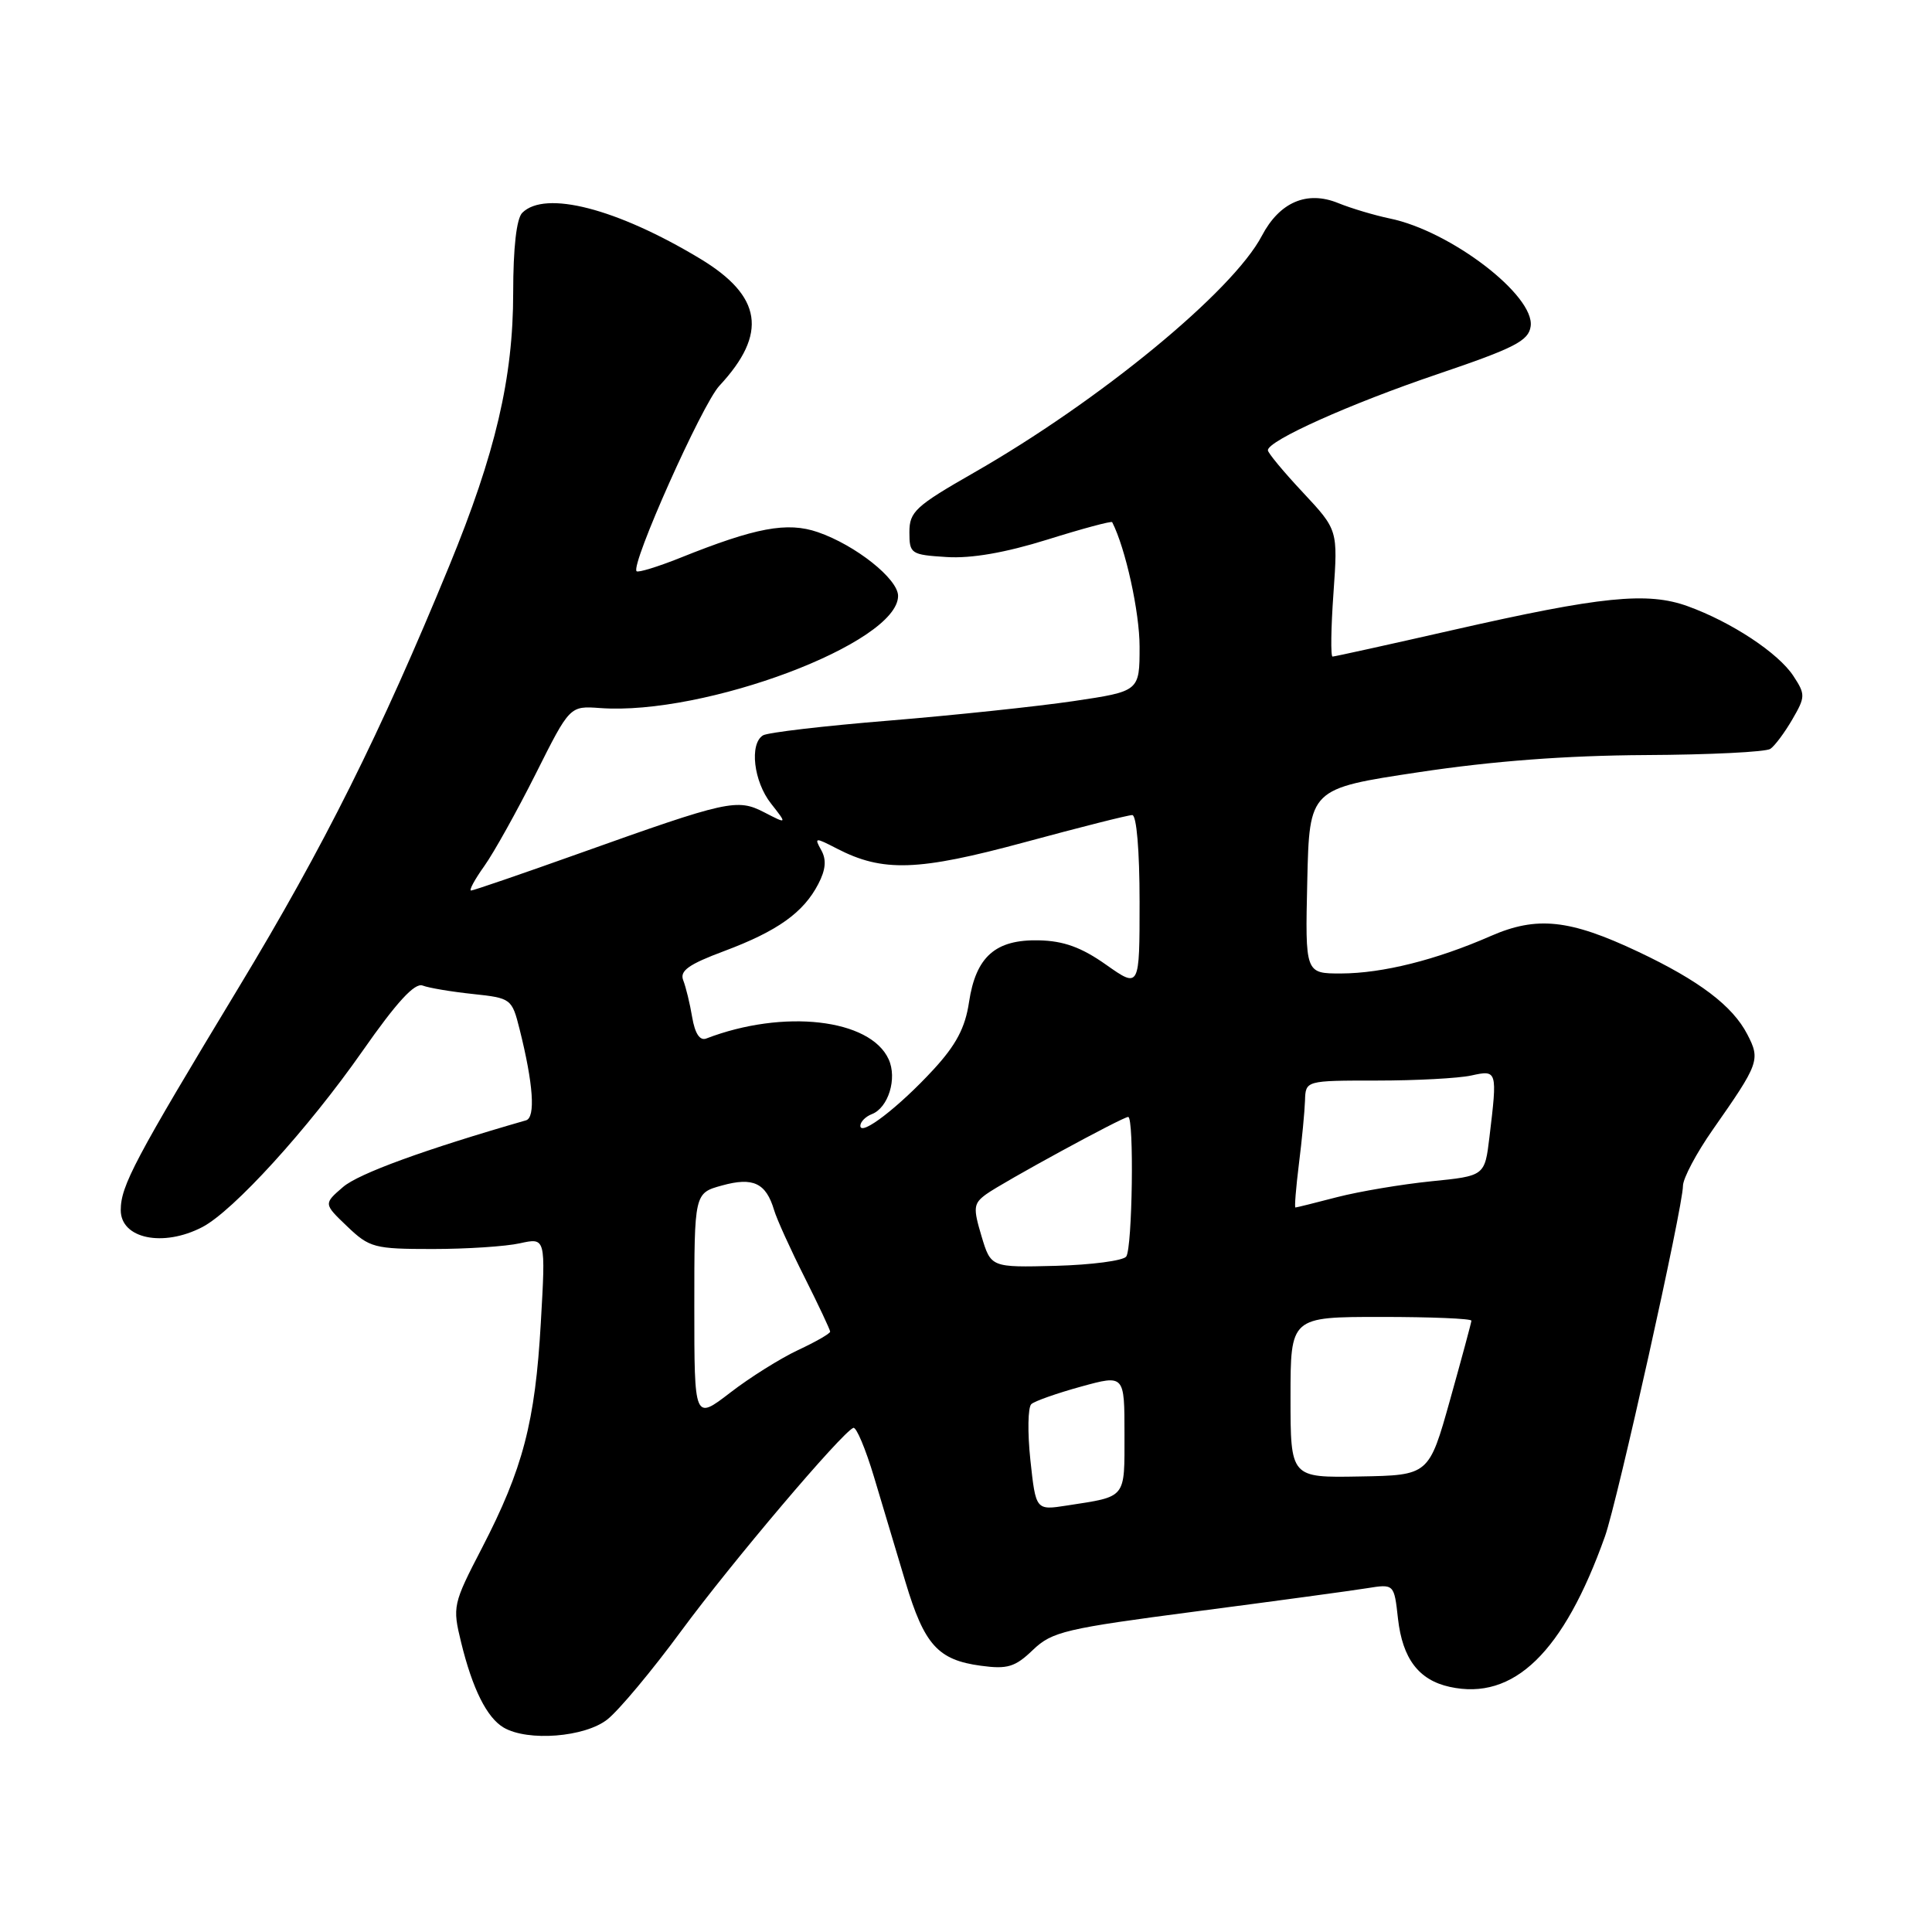 <?xml version="1.0" encoding="UTF-8" standalone="no"?>
<!DOCTYPE svg PUBLIC "-//W3C//DTD SVG 1.1//EN" "http://www.w3.org/Graphics/SVG/1.1/DTD/svg11.dtd" >
<svg xmlns="http://www.w3.org/2000/svg" xmlns:xlink="http://www.w3.org/1999/xlink" version="1.1" viewBox="0 0 256 256">
 <g >
 <path fill="currentColor"
d=" M 80.47 227.84 C 81.98 226.66 86.40 221.37 90.28 216.09 C 96.94 207.05 111.51 189.85 113.07 189.20 C 113.46 189.04 114.69 191.97 115.81 195.70 C 116.93 199.44 118.81 205.72 119.99 209.66 C 122.48 217.96 124.29 219.96 129.97 220.72 C 133.49 221.20 134.51 220.89 136.86 218.63 C 139.41 216.19 141.14 215.79 158.56 213.51 C 168.98 212.15 179.13 210.77 181.11 210.45 C 184.73 209.87 184.73 209.87 185.24 214.48 C 185.84 219.79 187.99 222.62 192.10 223.52 C 200.57 225.38 207.18 218.98 212.67 203.57 C 214.31 198.95 223.00 159.92 223.00 157.14 C 223.00 156.15 224.78 152.79 226.95 149.69 C 233.10 140.91 233.28 140.43 231.53 137.06 C 229.58 133.28 225.15 129.93 217.07 126.11 C 207.97 121.81 203.64 121.35 197.50 124.04 C 190.29 127.20 183.20 128.97 177.72 128.99 C 172.94 129.00 172.94 129.00 173.22 116.75 C 173.50 104.50 173.50 104.50 188.00 102.32 C 197.79 100.84 207.54 100.11 218.00 100.05 C 226.53 100.01 233.98 99.64 234.58 99.23 C 235.17 98.83 236.48 97.07 237.49 95.33 C 239.23 92.34 239.24 92.02 237.64 89.58 C 235.65 86.53 229.44 82.43 223.64 80.33 C 218.28 78.39 212.18 79.01 192.48 83.49 C 183.99 85.42 176.83 87.00 176.57 87.00 C 176.31 87.00 176.36 83.22 176.69 78.61 C 177.28 70.22 177.28 70.22 172.64 65.25 C 170.09 62.53 168.00 60.01 168.00 59.66 C 168.00 58.39 178.84 53.52 190.50 49.57 C 200.71 46.11 202.55 45.16 202.82 43.24 C 203.40 39.17 192.21 30.60 184.15 28.95 C 182.14 28.53 179.07 27.62 177.32 26.91 C 173.18 25.22 169.55 26.78 167.20 31.25 C 163.34 38.61 145.71 53.11 129.00 62.66 C 121.31 67.06 120.50 67.81 120.50 70.51 C 120.50 73.38 120.69 73.51 125.43 73.81 C 128.70 74.02 133.20 73.24 138.78 71.50 C 143.41 70.05 147.28 69.01 147.37 69.19 C 149.14 72.65 151.00 81.11 151.00 85.68 C 151.00 91.60 151.00 91.60 142.25 92.90 C 137.44 93.61 126.46 94.77 117.85 95.48 C 109.24 96.18 101.70 97.06 101.10 97.44 C 99.28 98.57 99.86 103.55 102.16 106.47 C 104.31 109.21 104.31 109.21 101.29 107.65 C 97.67 105.78 96.49 106.04 76.73 113.09 C 69.16 115.79 62.72 118.00 62.42 118.00 C 62.11 118.00 62.90 116.54 64.17 114.76 C 65.44 112.98 68.50 107.48 70.99 102.53 C 75.50 93.53 75.50 93.53 79.50 93.82 C 93.39 94.84 119.00 85.21 119.00 78.96 C 119.00 76.71 113.36 72.23 108.36 70.51 C 104.31 69.12 100.13 69.90 90.12 73.92 C 87.16 75.10 84.57 75.90 84.35 75.69 C 83.53 74.86 93.02 53.59 95.32 51.12 C 101.76 44.20 101.00 39.23 92.74 34.26 C 81.71 27.62 72.22 25.18 69.20 28.20 C 68.44 28.96 68.00 32.82 68.00 38.78 C 68.00 50.06 65.66 60.07 59.52 75.00 C 50.42 97.15 42.92 112.18 31.65 130.81 C 17.84 153.66 16.00 157.13 16.00 160.35 C 16.00 164.13 21.60 165.30 26.80 162.60 C 30.91 160.47 40.83 149.57 48.04 139.26 C 52.57 132.78 54.95 130.19 56.00 130.59 C 56.83 130.91 59.82 131.41 62.66 131.71 C 67.73 132.25 67.83 132.33 68.85 136.38 C 70.67 143.63 70.98 148.08 69.70 148.45 C 56.25 152.32 47.53 155.50 45.46 157.28 C 42.87 159.51 42.87 159.51 46.00 162.50 C 48.96 165.33 49.59 165.50 57.32 165.50 C 61.82 165.50 67.03 165.16 68.90 164.74 C 72.31 163.99 72.31 163.99 71.66 175.29 C 70.91 188.45 69.29 194.63 63.86 205.12 C 60.01 212.55 59.94 212.87 61.10 217.62 C 62.61 223.80 64.52 227.62 66.75 228.92 C 69.95 230.78 77.49 230.19 80.47 227.84 Z  M 136.53 193.46 C 136.14 189.79 136.20 186.45 136.66 186.05 C 137.12 185.64 140.09 184.60 143.25 183.73 C 149.00 182.15 149.00 182.15 149.00 190.01 C 149.00 198.67 149.33 198.26 141.37 199.49 C 137.25 200.13 137.25 200.13 136.53 193.46 Z  M 171.00 185.15 C 171.00 174.50 171.00 174.50 183.00 174.50 C 189.60 174.50 194.98 174.72 194.97 175.00 C 194.95 175.28 193.68 179.99 192.14 185.49 C 189.34 195.48 189.34 195.48 180.17 195.64 C 171.00 195.81 171.00 195.81 171.00 185.15 Z  M 92.00 173.14 C 92.00 158.09 92.00 158.09 95.68 157.08 C 99.79 155.94 101.50 156.75 102.57 160.34 C 102.92 161.53 104.74 165.54 106.61 169.25 C 108.47 172.96 110.00 176.21 110.00 176.45 C 110.00 176.70 108.09 177.80 105.75 178.89 C 103.41 179.99 99.36 182.52 96.75 184.54 C 92.00 188.19 92.00 188.19 92.00 173.14 Z  M 130.05 163.78 C 128.93 160.04 128.99 159.48 130.65 158.26 C 132.82 156.68 148.75 148.00 149.49 148.00 C 150.29 148.00 150.05 165.39 149.23 166.50 C 148.83 167.05 144.63 167.60 139.90 167.73 C 131.30 167.95 131.30 167.95 130.05 163.78 Z  M 172.11 154.25 C 172.51 151.09 172.87 147.30 172.92 145.84 C 173.00 143.18 173.00 143.18 182.45 143.18 C 187.64 143.18 193.27 142.88 194.95 142.51 C 198.40 141.75 198.42 141.84 197.36 150.66 C 196.74 155.82 196.74 155.82 189.62 156.53 C 185.70 156.93 180.12 157.87 177.20 158.62 C 174.29 159.38 171.79 160.00 171.65 160.00 C 171.51 160.00 171.72 157.41 172.11 154.25 Z  M 114.00 149.18 C 114.00 148.65 114.69 147.95 115.52 147.63 C 117.71 146.79 118.91 142.89 117.75 140.36 C 115.31 134.99 103.81 133.68 93.58 137.61 C 92.73 137.93 92.09 136.96 91.72 134.80 C 91.42 132.99 90.88 130.78 90.53 129.89 C 90.04 128.64 91.24 127.78 95.99 126.01 C 103.03 123.37 106.47 120.92 108.43 117.13 C 109.42 115.23 109.53 113.91 108.82 112.65 C 107.87 110.95 107.99 110.94 110.89 112.44 C 116.98 115.59 121.63 115.43 135.78 111.60 C 143.08 109.62 149.49 108.00 150.03 108.00 C 150.60 108.00 151.00 112.71 151.00 119.48 C 151.00 130.96 151.00 130.96 146.56 127.83 C 143.29 125.52 140.93 124.67 137.66 124.60 C 131.90 124.47 129.31 126.76 128.40 132.79 C 127.90 136.18 126.68 138.48 123.67 141.74 C 119.10 146.70 114.00 150.62 114.00 149.18 Z "/>
</g>
</svg>